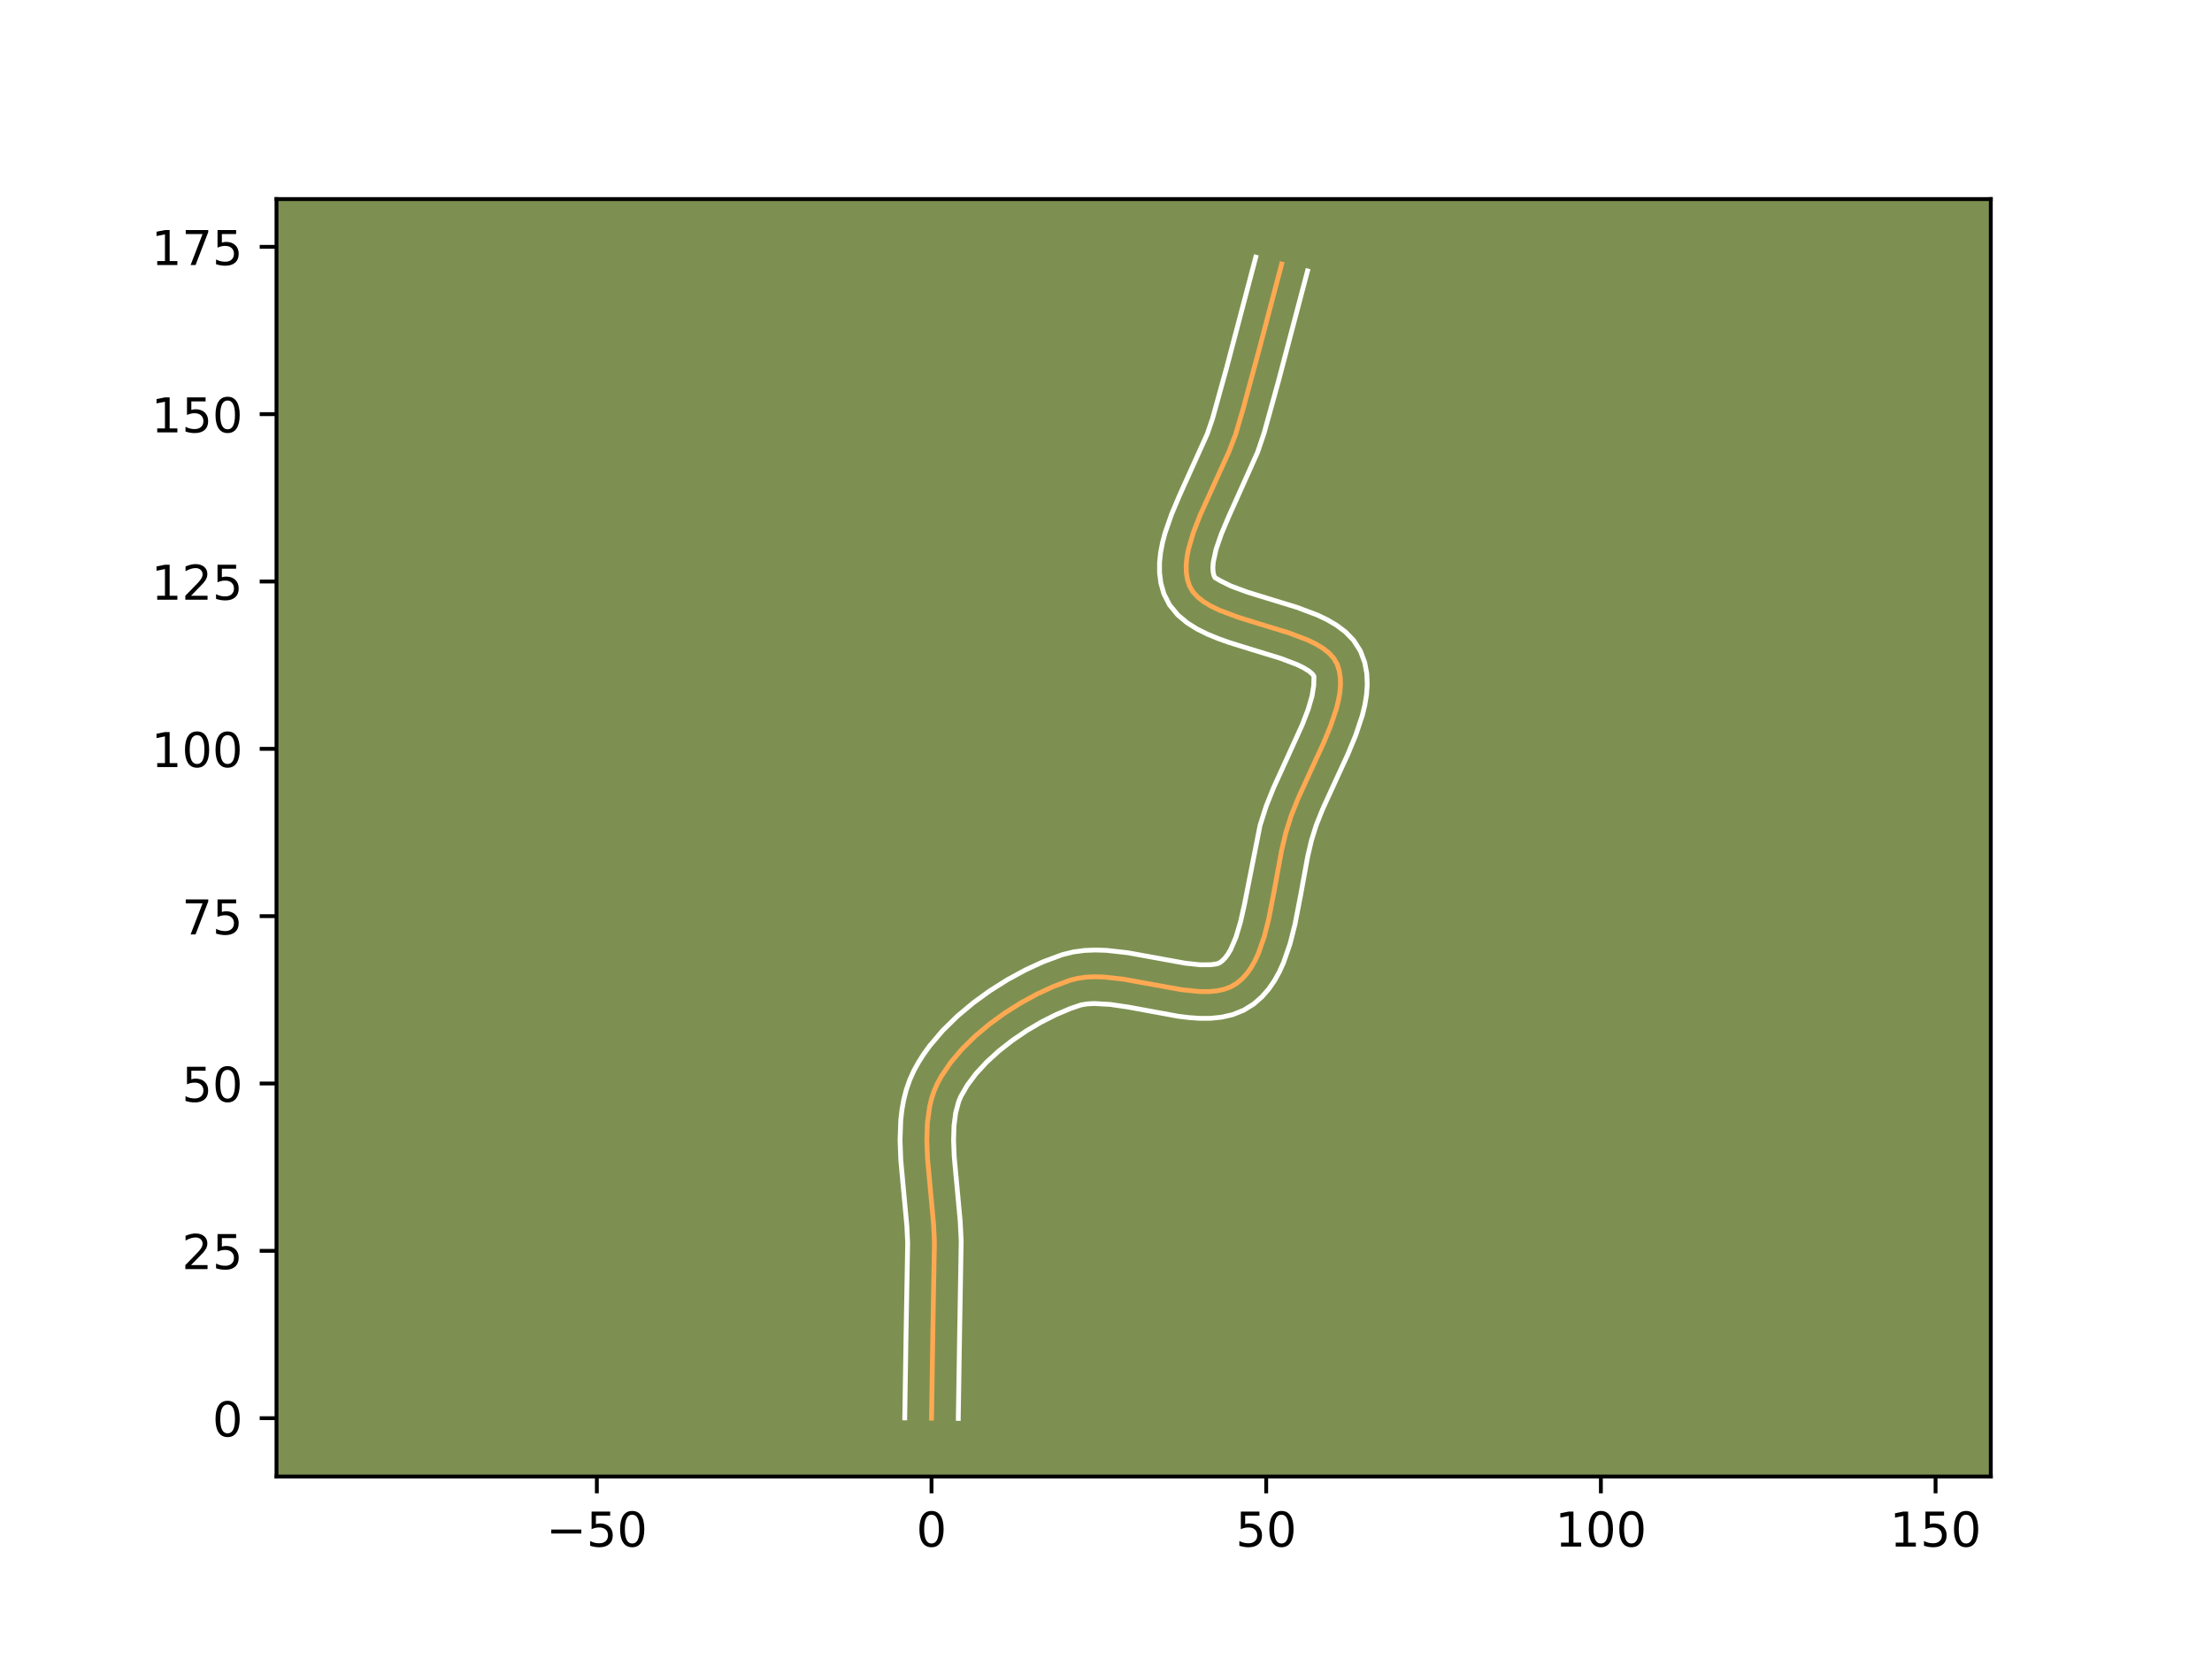 <?xml version="1.0" encoding="utf-8" standalone="no"?>
<!DOCTYPE svg PUBLIC "-//W3C//DTD SVG 1.1//EN"
  "http://www.w3.org/Graphics/SVG/1.1/DTD/svg11.dtd">
<!-- Created with matplotlib (https://matplotlib.org/) -->
<svg height="345.6pt" version="1.1" viewBox="0 0 460.8 345.6" width="460.8pt" xmlns="http://www.w3.org/2000/svg" xmlns:xlink="http://www.w3.org/1999/xlink">
 <defs>
  <style type="text/css">*{stroke-linecap:butt;stroke-linejoin:round;}</style>
 </defs>
 <g id="figure_1">
  <g id="patch_1">
   <path d="M 0 345.6 
L 460.8 345.6 
L 460.8 0 
L 0 0 
z
" style="fill:#ffffff;"/>
  </g>
  <g id="axes_1">
   <g id="patch_2">
    <path d="M 57.6 307.584 
L 414.72 307.584 
L 414.72 41.472 
L 57.6 41.472 
z
" style="fill:#7d9051;"/>
   </g>
   <g id="matplotlib.axis_1">
    <g id="xtick_1">
     <g id="line2d_1">
      <defs>
       <path d="M 0 0 
L 0 3.5 
" id="m878017ba0d" style="stroke:#000000;stroke-width:0.8;"/>
      </defs>
      <g>
       <use style="stroke:#000000;stroke-width:0.8;" x="124.333" xlink:href="#m878017ba0d" y="307.584"/>
      </g>
     </g>
     <g id="text_1">
      <!-- −50 -->
      <g transform="translate(113.781 322.182)scale(0.1 -0.1)">
       <defs>
        <path d="M 10.594 35.5 
L 73.188 35.5 
L 73.188 27.203 
L 10.594 27.203 
z
" id="DejaVuSans-8722"/>
        <path d="M 10.797 72.906 
L 49.516 72.906 
L 49.516 64.594 
L 19.828 64.594 
L 19.828 46.734 
Q 21.969 47.469 24.109 47.828 
Q 26.266 48.188 28.422 48.188 
Q 40.625 48.188 47.75 41.5 
Q 54.891 34.812 54.891 23.391 
Q 54.891 11.625 47.562 5.094 
Q 40.234 -1.422 26.906 -1.422 
Q 22.312 -1.422 17.547 -0.641 
Q 12.797 0.141 7.719 1.703 
L 7.719 11.625 
Q 12.109 9.234 16.797 8.062 
Q 21.484 6.891 26.703 6.891 
Q 35.156 6.891 40.078 11.328 
Q 45.016 15.766 45.016 23.391 
Q 45.016 31 40.078 35.438 
Q 35.156 39.891 26.703 39.891 
Q 22.75 39.891 18.812 39.016 
Q 14.891 38.141 10.797 36.281 
z
" id="DejaVuSans-53"/>
        <path d="M 31.781 66.406 
Q 24.172 66.406 20.328 58.906 
Q 16.5 51.422 16.5 36.375 
Q 16.5 21.391 20.328 13.891 
Q 24.172 6.391 31.781 6.391 
Q 39.453 6.391 43.281 13.891 
Q 47.125 21.391 47.125 36.375 
Q 47.125 51.422 43.281 58.906 
Q 39.453 66.406 31.781 66.406 
z
M 31.781 74.219 
Q 44.047 74.219 50.516 64.516 
Q 56.984 54.828 56.984 36.375 
Q 56.984 17.969 50.516 8.266 
Q 44.047 -1.422 31.781 -1.422 
Q 19.531 -1.422 13.062 8.266 
Q 6.594 17.969 6.594 36.375 
Q 6.594 54.828 13.062 64.516 
Q 19.531 74.219 31.781 74.219 
z
" id="DejaVuSans-48"/>
       </defs>
       <use xlink:href="#DejaVuSans-8722"/>
       <use x="83.789" xlink:href="#DejaVuSans-53"/>
       <use x="147.412" xlink:href="#DejaVuSans-48"/>
      </g>
     </g>
    </g>
    <g id="xtick_2">
     <g id="line2d_2">
      <g>
       <use style="stroke:#000000;stroke-width:0.8;" x="194.053" xlink:href="#m878017ba0d" y="307.584"/>
      </g>
     </g>
     <g id="text_2">
      <!-- 0 -->
      <g transform="translate(190.872 322.182)scale(0.1 -0.1)">
       <use xlink:href="#DejaVuSans-48"/>
      </g>
     </g>
    </g>
    <g id="xtick_3">
     <g id="line2d_3">
      <g>
       <use style="stroke:#000000;stroke-width:0.8;" x="263.773" xlink:href="#m878017ba0d" y="307.584"/>
      </g>
     </g>
     <g id="text_3">
      <!-- 50 -->
      <g transform="translate(257.41 322.182)scale(0.1 -0.1)">
       <use xlink:href="#DejaVuSans-53"/>
       <use x="63.623" xlink:href="#DejaVuSans-48"/>
      </g>
     </g>
    </g>
    <g id="xtick_4">
     <g id="line2d_4">
      <g>
       <use style="stroke:#000000;stroke-width:0.8;" x="333.493" xlink:href="#m878017ba0d" y="307.584"/>
      </g>
     </g>
     <g id="text_4">
      <!-- 100 -->
      <g transform="translate(323.949 322.182)scale(0.1 -0.1)">
       <defs>
        <path d="M 12.406 8.297 
L 28.516 8.297 
L 28.516 63.922 
L 10.984 60.406 
L 10.984 69.391 
L 28.422 72.906 
L 38.281 72.906 
L 38.281 8.297 
L 54.391 8.297 
L 54.391 0 
L 12.406 0 
z
" id="DejaVuSans-49"/>
       </defs>
       <use xlink:href="#DejaVuSans-49"/>
       <use x="63.623" xlink:href="#DejaVuSans-48"/>
       <use x="127.246" xlink:href="#DejaVuSans-48"/>
      </g>
     </g>
    </g>
    <g id="xtick_5">
     <g id="line2d_5">
      <g>
       <use style="stroke:#000000;stroke-width:0.8;" x="403.212" xlink:href="#m878017ba0d" y="307.584"/>
      </g>
     </g>
     <g id="text_5">
      <!-- 150 -->
      <g transform="translate(393.669 322.182)scale(0.1 -0.1)">
       <use xlink:href="#DejaVuSans-49"/>
       <use x="63.623" xlink:href="#DejaVuSans-53"/>
       <use x="127.246" xlink:href="#DejaVuSans-48"/>
      </g>
     </g>
    </g>
   </g>
   <g id="matplotlib.axis_2">
    <g id="ytick_1">
     <g id="line2d_6">
      <defs>
       <path d="M 0 0 
L -3.5 0 
" id="m6e2852b0df" style="stroke:#000000;stroke-width:0.8;"/>
      </defs>
      <g>
       <use style="stroke:#000000;stroke-width:0.8;" x="57.6" xlink:href="#m6e2852b0df" y="295.434"/>
      </g>
     </g>
     <g id="text_6">
      <!-- 0 -->
      <g transform="translate(44.237 299.234)scale(0.1 -0.1)">
       <use xlink:href="#DejaVuSans-48"/>
      </g>
     </g>
    </g>
    <g id="ytick_2">
     <g id="line2d_7">
      <g>
       <use style="stroke:#000000;stroke-width:0.8;" x="57.6" xlink:href="#m6e2852b0df" y="260.574"/>
      </g>
     </g>
     <g id="text_7">
      <!-- 25 -->
      <g transform="translate(37.875 264.374)scale(0.1 -0.1)">
       <defs>
        <path d="M 19.188 8.297 
L 53.609 8.297 
L 53.609 0 
L 7.328 0 
L 7.328 8.297 
Q 12.938 14.109 22.625 23.891 
Q 32.328 33.688 34.812 36.531 
Q 39.547 41.844 41.422 45.531 
Q 43.312 49.219 43.312 52.781 
Q 43.312 58.594 39.234 62.25 
Q 35.156 65.922 28.609 65.922 
Q 23.969 65.922 18.812 64.312 
Q 13.672 62.703 7.812 59.422 
L 7.812 69.391 
Q 13.766 71.781 18.938 73 
Q 24.125 74.219 28.422 74.219 
Q 39.75 74.219 46.484 68.547 
Q 53.219 62.891 53.219 53.422 
Q 53.219 48.922 51.531 44.891 
Q 49.859 40.875 45.406 35.406 
Q 44.188 33.984 37.641 27.219 
Q 31.109 20.453 19.188 8.297 
z
" id="DejaVuSans-50"/>
       </defs>
       <use xlink:href="#DejaVuSans-50"/>
       <use x="63.623" xlink:href="#DejaVuSans-53"/>
      </g>
     </g>
    </g>
    <g id="ytick_3">
     <g id="line2d_8">
      <g>
       <use style="stroke:#000000;stroke-width:0.8;" x="57.6" xlink:href="#m6e2852b0df" y="225.715"/>
      </g>
     </g>
     <g id="text_8">
      <!-- 50 -->
      <g transform="translate(37.875 229.514)scale(0.1 -0.1)">
       <use xlink:href="#DejaVuSans-53"/>
       <use x="63.623" xlink:href="#DejaVuSans-48"/>
      </g>
     </g>
    </g>
    <g id="ytick_4">
     <g id="line2d_9">
      <g>
       <use style="stroke:#000000;stroke-width:0.8;" x="57.6" xlink:href="#m6e2852b0df" y="190.855"/>
      </g>
     </g>
     <g id="text_9">
      <!-- 75 -->
      <g transform="translate(37.875 194.654)scale(0.1 -0.1)">
       <defs>
        <path d="M 8.203 72.906 
L 55.078 72.906 
L 55.078 68.703 
L 28.609 0 
L 18.312 0 
L 43.219 64.594 
L 8.203 64.594 
z
" id="DejaVuSans-55"/>
       </defs>
       <use xlink:href="#DejaVuSans-55"/>
       <use x="63.623" xlink:href="#DejaVuSans-53"/>
      </g>
     </g>
    </g>
    <g id="ytick_5">
     <g id="line2d_10">
      <g>
       <use style="stroke:#000000;stroke-width:0.8;" x="57.6" xlink:href="#m6e2852b0df" y="155.995"/>
      </g>
     </g>
     <g id="text_10">
      <!-- 100 -->
      <g transform="translate(31.512 159.794)scale(0.1 -0.1)">
       <use xlink:href="#DejaVuSans-49"/>
       <use x="63.623" xlink:href="#DejaVuSans-48"/>
       <use x="127.246" xlink:href="#DejaVuSans-48"/>
      </g>
     </g>
    </g>
    <g id="ytick_6">
     <g id="line2d_11">
      <g>
       <use style="stroke:#000000;stroke-width:0.8;" x="57.6" xlink:href="#m6e2852b0df" y="121.135"/>
      </g>
     </g>
     <g id="text_11">
      <!-- 125 -->
      <g transform="translate(31.512 124.934)scale(0.1 -0.1)">
       <use xlink:href="#DejaVuSans-49"/>
       <use x="63.623" xlink:href="#DejaVuSans-50"/>
       <use x="127.246" xlink:href="#DejaVuSans-53"/>
      </g>
     </g>
    </g>
    <g id="ytick_7">
     <g id="line2d_12">
      <g>
       <use style="stroke:#000000;stroke-width:0.8;" x="57.6" xlink:href="#m6e2852b0df" y="86.275"/>
      </g>
     </g>
     <g id="text_12">
      <!-- 150 -->
      <g transform="translate(31.512 90.074)scale(0.1 -0.1)">
       <use xlink:href="#DejaVuSans-49"/>
       <use x="63.623" xlink:href="#DejaVuSans-53"/>
       <use x="127.246" xlink:href="#DejaVuSans-48"/>
      </g>
     </g>
    </g>
    <g id="ytick_8">
     <g id="line2d_13">
      <g>
       <use style="stroke:#000000;stroke-width:0.8;" x="57.6" xlink:href="#m6e2852b0df" y="51.415"/>
      </g>
     </g>
     <g id="text_13">
      <!-- 175 -->
      <g transform="translate(31.512 55.214)scale(0.1 -0.1)">
       <use xlink:href="#DejaVuSans-49"/>
       <use x="63.623" xlink:href="#DejaVuSans-55"/>
       <use x="127.246" xlink:href="#DejaVuSans-53"/>
      </g>
     </g>
    </g>
   </g>
   <g id="line2d_14">
    <path clip-path="url(#pd09459300b)" d="M 194.053 295.434 
L 194.337 277.09 
L 194.658 258.728 
L 194.475 254.936 
L 193.937 249.116 
L 193.219 241.357 
L 193.072 237.582 
L 193.191 233.941 
L 193.67 230.479 
L 194.074 228.83 
L 194.603 227.243 
L 195.27 225.725 
L 196.071 224.25 
L 198.026 221.355 
L 200.391 218.557 
L 203.1 215.888 
L 206.084 213.377 
L 209.274 211.055 
L 212.603 208.952 
L 216.002 207.099 
L 219.404 205.526 
L 222.74 204.263 
L 224.431 203.818 
L 226.217 203.565 
L 228.082 203.478 
L 230.014 203.534 
L 234.022 203.976 
L 240.187 205.097 
L 246.206 206.182 
L 249.954 206.56 
L 251.707 206.573 
L 253.362 206.434 
L 254.903 206.121 
L 256.319 205.608 
L 257.594 204.872 
L 258.731 203.924 
L 259.746 202.805 
L 260.65 201.529 
L 261.452 200.11 
L 262.164 198.564 
L 263.357 195.146 
L 264.311 191.393 
L 265.473 185.393 
L 266.951 177.317 
L 267.845 173.512 
L 268.97 169.945 
L 270.438 166.286 
L 273.026 160.625 
L 275.652 154.937 
L 277.188 151.23 
L 278.388 147.66 
L 278.818 145.946 
L 279.111 144.289 
L 279.249 142.697 
L 279.215 141.176 
L 278.991 139.735 
L 278.559 138.381 
L 277.853 137.141 
L 276.842 136.028 
L 275.562 135.025 
L 274.05 134.119 
L 272.34 133.295 
L 268.473 131.832 
L 262.09 129.879 
L 257.865 128.565 
L 253.997 127.102 
L 252.288 126.278 
L 250.775 125.372 
L 249.496 124.369 
L 248.485 123.256 
L 247.779 122.016 
L 247.349 120.662 
L 247.132 119.223 
L 247.107 117.706 
L 247.257 116.117 
L 247.564 114.464 
L 248.574 110.995 
L 249.988 107.358 
L 252.546 101.713 
L 255.997 94.14 
L 257.409 90.464 
L 258.97 85.149 
L 262.322 72.751 
L 266.994 55.007 
L 266.994 55.007 
" style="fill:none;stroke:#fea952;stroke-linecap:square;"/>
   </g>
   <g id="line2d_15">
    <path clip-path="url(#pd09459300b)" d="M 188.476 295.381 
L 188.761 276.978 
L 189.084 258.923 
L 188.916 255.386 
L 188.389 249.693 
L 187.65 241.653 
L 187.495 237.521 
L 187.645 233.345 
L 187.881 231.248 
L 188.253 229.151 
L 188.783 227.064 
L 189.496 225.001 
L 190.369 223.062 
L 191.357 221.27 
L 192.463 219.538 
L 193.678 217.861 
L 196.393 214.668 
L 199.43 211.688 
L 202.726 208.924 
L 206.22 206.388 
L 209.855 204.099 
L 213.576 202.077 
L 217.333 200.347 
L 221.321 198.869 
L 223.647 198.296 
L 225.958 197.993 
L 228.244 197.903 
L 230.502 197.978 
L 234.928 198.472 
L 241.256 199.623 
L 246.901 200.648 
L 249.993 200.983 
L 252.251 200.968 
L 253.53 200.778 
L 254.023 200.587 
L 254.599 200.177 
L 255.194 199.582 
L 255.795 198.782 
L 256.386 197.778 
L 257.483 195.207 
L 258.431 192.02 
L 259.246 188.379 
L 262.489 171.954 
L 263.764 167.945 
L 265.338 164.028 
L 267.978 158.252 
L 271.273 151.001 
L 272.514 147.766 
L 273.326 144.976 
L 273.673 142.822 
L 273.722 140.89 
L 273.402 140.418 
L 272.696 139.81 
L 271.628 139.144 
L 270.247 138.465 
L 266.771 137.144 
L 260.478 135.219 
L 256.006 133.824 
L 253.775 133.029 
L 251.575 132.126 
L 249.422 131.062 
L 247.336 129.762 
L 245.366 128.117 
L 243.638 126.015 
L 242.463 123.704 
L 241.835 121.497 
L 241.555 119.313 
L 241.554 117.18 
L 241.773 115.099 
L 242.166 113.059 
L 242.698 111.05 
L 244.075 107.088 
L 245.726 103.181 
L 251.504 90.377 
L 252.607 87.151 
L 255.519 76.628 
L 261.605 53.568 
L 261.605 53.568 
" style="fill:none;stroke:#ffffff;stroke-linecap:square;"/>
   </g>
   <g id="line2d_16">
    <path clip-path="url(#pd09459300b)" d="M 199.63 295.488 
L 199.914 277.201 
L 200.232 258.533 
L 200.035 254.486 
L 199.485 248.539 
L 198.789 241.06 
L 198.649 237.644 
L 198.736 234.536 
L 199.087 231.806 
L 199.71 229.485 
L 200.17 228.389 
L 201.522 226.047 
L 203.331 223.646 
L 205.539 221.258 
L 208.074 218.944 
L 210.863 216.755 
L 213.827 214.738 
L 216.888 212.933 
L 219.961 211.378 
L 222.959 210.107 
L 225.216 209.341 
L 226.476 209.136 
L 227.921 209.053 
L 231.267 209.238 
L 235.054 209.797 
L 245.511 211.717 
L 247.698 211.984 
L 249.916 212.138 
L 252.172 212.131 
L 254.472 211.9 
L 256.803 211.365 
L 259.108 210.438 
L 261.165 209.156 
L 262.862 207.671 
L 264.298 206.028 
L 265.504 204.276 
L 266.519 202.443 
L 267.377 200.548 
L 268.739 196.612 
L 269.77 192.54 
L 270.967 186.353 
L 272.398 178.516 
L 273.201 175.069 
L 274.177 171.946 
L 275.538 168.545 
L 278.074 162.998 
L 280.777 157.137 
L 282.435 153.121 
L 283.798 149.017 
L 284.311 146.917 
L 284.668 144.771 
L 284.825 142.571 
L 284.726 140.318 
L 284.304 138.04 
L 283.406 135.621 
L 281.983 133.393 
L 280.282 131.637 
L 278.428 130.24 
L 276.472 129.095 
L 274.434 128.125 
L 270.175 126.521 
L 263.702 124.54 
L 259.723 123.306 
L 256.42 122.078 
L 254.215 120.981 
L 253.095 120.328 
L 252.864 119.827 
L 252.708 119.133 
L 252.66 118.231 
L 252.741 117.135 
L 253.32 114.459 
L 254.404 111.3 
L 255.876 107.808 
L 261.985 94.196 
L 263.335 90.207 
L 266.295 79.512 
L 272.382 56.446 
L 272.382 56.446 
" style="fill:none;stroke:#ffffff;stroke-linecap:square;"/>
   </g>
   <g id="patch_3">
    <path d="M 57.6 307.584 
L 57.6 41.472 
" style="fill:none;stroke:#000000;stroke-linecap:square;stroke-linejoin:miter;stroke-width:0.8;"/>
   </g>
   <g id="patch_4">
    <path d="M 414.72 307.584 
L 414.72 41.472 
" style="fill:none;stroke:#000000;stroke-linecap:square;stroke-linejoin:miter;stroke-width:0.8;"/>
   </g>
   <g id="patch_5">
    <path d="M 57.6 307.584 
L 414.72 307.584 
" style="fill:none;stroke:#000000;stroke-linecap:square;stroke-linejoin:miter;stroke-width:0.8;"/>
   </g>
   <g id="patch_6">
    <path d="M 57.6 41.472 
L 414.72 41.472 
" style="fill:none;stroke:#000000;stroke-linecap:square;stroke-linejoin:miter;stroke-width:0.8;"/>
   </g>
  </g>
 </g>
 <defs>
  <clipPath id="pd09459300b">
   <rect height="266.112" width="357.12" x="57.6" y="41.472"/>
  </clipPath>
 </defs>
</svg>
